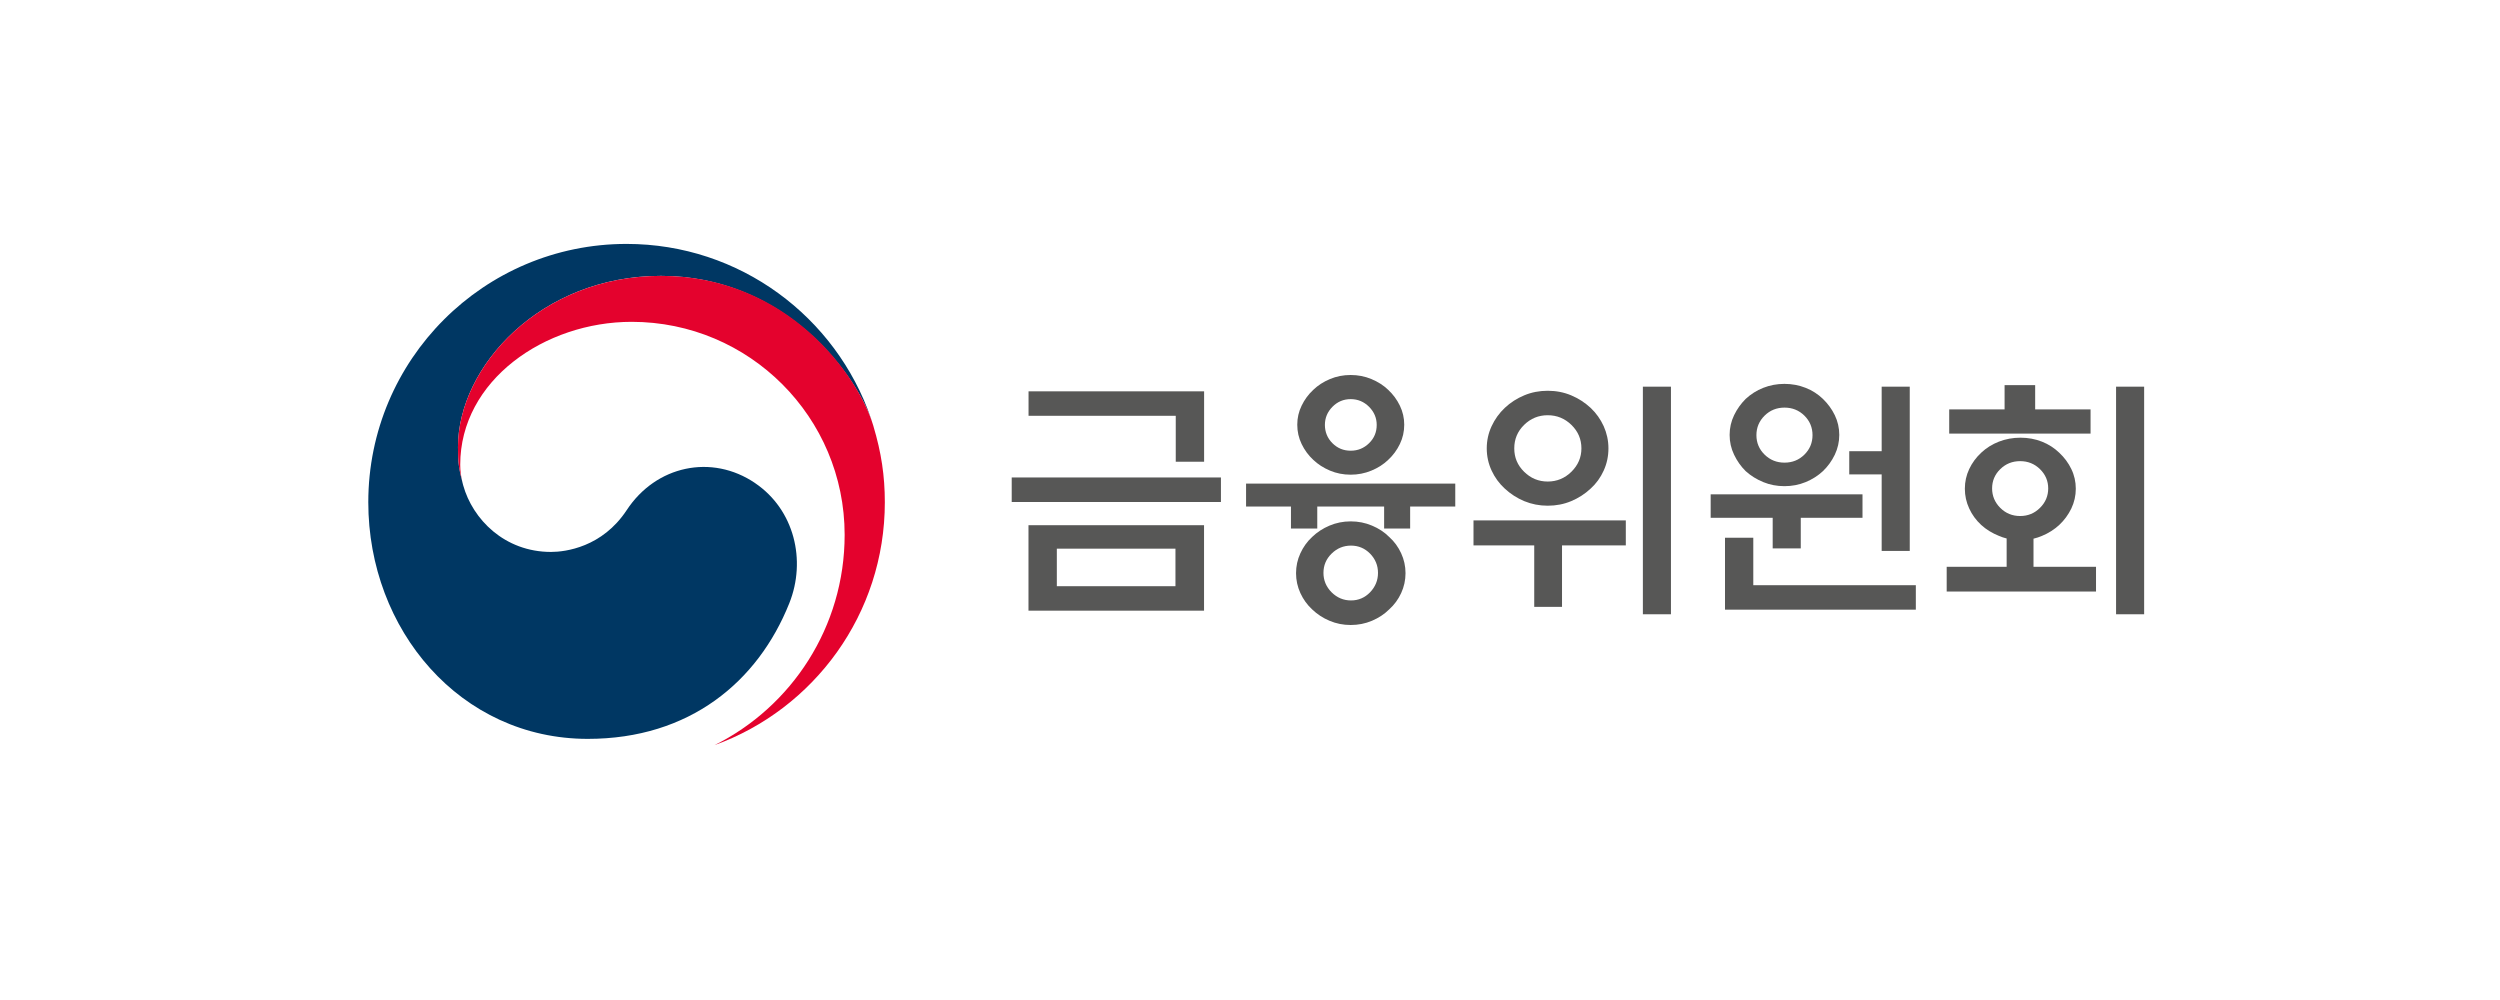 <svg width="120" height="48" viewBox="0 0 120 48" fill="none" xmlns="http://www.w3.org/2000/svg">
<rect width="120" height="48" fill="white"/>
<path d="M58.605 22.918V24.095H48.562V22.918H58.605ZM56.436 22.161V19.957H49.37V18.783H57.797V22.164H56.438L56.436 22.161ZM57.794 25.21V29.312H49.367V25.21H57.794ZM56.422 26.336H50.728V28.136H56.422V26.336Z" fill="#575756"/>
<path d="M59.811 24.314V23.212H69.853V24.314H67.687V25.368H66.438V24.314H63.229V25.368H61.966V24.314H59.811ZM67.465 27.513C67.465 27.847 67.395 28.165 67.256 28.468C67.117 28.77 66.925 29.032 66.681 29.251C66.451 29.479 66.176 29.66 65.855 29.797C65.534 29.933 65.192 30 64.833 30C64.475 30 64.135 29.933 63.817 29.797C63.499 29.663 63.221 29.481 62.983 29.251C62.745 29.032 62.557 28.77 62.418 28.468C62.279 28.165 62.21 27.847 62.21 27.513C62.21 27.178 62.279 26.86 62.418 26.558C62.557 26.256 62.745 25.994 62.983 25.774C63.218 25.547 63.496 25.365 63.817 25.229C64.135 25.095 64.472 25.026 64.833 25.026C65.194 25.026 65.534 25.093 65.855 25.229C66.176 25.363 66.454 25.544 66.681 25.774C66.927 25.994 67.117 26.256 67.256 26.558C67.395 26.86 67.465 27.178 67.465 27.513ZM67.403 20.386C67.403 20.712 67.334 21.022 67.195 21.311C67.056 21.6 66.868 21.857 66.63 22.076C66.411 22.287 66.141 22.461 65.828 22.589C65.513 22.72 65.181 22.785 64.831 22.785C64.48 22.785 64.149 22.72 63.838 22.589C63.528 22.458 63.263 22.287 63.041 22.076C62.803 21.857 62.616 21.6 62.477 21.311C62.338 21.022 62.269 20.715 62.269 20.386C62.269 20.057 62.338 19.762 62.477 19.474C62.616 19.185 62.803 18.928 63.041 18.709C63.261 18.497 63.526 18.326 63.838 18.195C64.149 18.064 64.478 18 64.831 18C65.184 18 65.513 18.064 65.828 18.195C66.141 18.326 66.411 18.497 66.63 18.709C66.866 18.928 67.056 19.185 67.195 19.474C67.334 19.762 67.403 20.067 67.403 20.386ZM66.144 27.499C66.144 27.141 66.015 26.831 65.764 26.574C65.51 26.317 65.205 26.189 64.847 26.189C64.488 26.189 64.178 26.317 63.916 26.574C63.654 26.831 63.526 27.141 63.526 27.499C63.526 27.858 63.657 28.168 63.916 28.43C64.178 28.689 64.486 28.821 64.847 28.821C65.208 28.821 65.513 28.689 65.764 28.43C66.015 28.168 66.144 27.858 66.144 27.499ZM66.082 20.396C66.082 20.062 65.959 19.773 65.716 19.527C65.47 19.281 65.176 19.158 64.833 19.158C64.491 19.158 64.199 19.281 63.956 19.527C63.715 19.773 63.595 20.062 63.595 20.396C63.595 20.731 63.715 21.033 63.956 21.273C64.197 21.514 64.488 21.634 64.833 21.634C65.178 21.634 65.47 21.514 65.716 21.273C65.962 21.033 66.082 20.741 66.082 20.396Z" fill="#575756"/>
<path d="M70.728 26.178V24.978H78.039V26.178H74.977V29.131H73.643V26.178H70.728ZM77.205 21.522C77.205 21.899 77.13 22.252 76.978 22.587C76.828 22.921 76.617 23.212 76.347 23.456C76.076 23.71 75.766 23.908 75.416 24.055C75.066 24.202 74.688 24.274 74.29 24.274C73.891 24.274 73.514 24.199 73.164 24.055C72.814 23.908 72.503 23.707 72.233 23.456C71.963 23.21 71.752 22.921 71.597 22.587C71.442 22.252 71.364 21.897 71.364 21.522C71.364 21.148 71.442 20.792 71.597 20.458C71.752 20.124 71.963 19.829 72.233 19.575C72.503 19.321 72.814 19.121 73.164 18.976C73.514 18.829 73.889 18.757 74.29 18.757C74.691 18.757 75.066 18.829 75.416 18.976C75.766 19.123 76.076 19.324 76.347 19.575C76.617 19.829 76.825 20.124 76.978 20.458C77.127 20.792 77.205 21.148 77.205 21.522ZM75.908 21.522C75.908 21.081 75.747 20.707 75.429 20.396C75.111 20.086 74.731 19.931 74.29 19.931C73.849 19.931 73.472 20.086 73.156 20.396C72.84 20.707 72.685 21.081 72.685 21.522C72.685 21.964 72.84 22.33 73.156 22.643C73.472 22.956 73.849 23.114 74.29 23.114C74.731 23.114 75.111 22.956 75.429 22.643C75.747 22.327 75.908 21.956 75.908 21.522ZM78.858 18.559H80.206V29.484H78.858V18.559Z" fill="#575756"/>
<path d="M86.437 24.855V26.323H85.089V24.855H82.112V23.729H89.4V24.855H86.437ZM84.158 25.81V28.088H91.96V29.265H82.8V25.812H84.158V25.81ZM88.285 20.875C88.285 21.21 88.213 21.525 88.071 21.825C87.927 22.125 87.737 22.387 87.501 22.614C87.266 22.833 86.988 23.01 86.67 23.141C86.351 23.272 86.012 23.336 85.653 23.336C85.295 23.336 84.955 23.272 84.637 23.141C84.319 23.01 84.038 22.836 83.792 22.614C83.562 22.387 83.377 22.122 83.236 21.825C83.091 21.525 83.022 21.21 83.022 20.875C83.022 20.541 83.094 20.226 83.236 19.931C83.377 19.637 83.565 19.375 83.792 19.148C84.038 18.921 84.319 18.741 84.637 18.616C84.955 18.49 85.295 18.426 85.653 18.426C86.012 18.426 86.351 18.49 86.67 18.616C86.988 18.741 87.266 18.921 87.501 19.148C87.737 19.378 87.929 19.637 88.071 19.931C88.213 20.226 88.285 20.541 88.285 20.875ZM87.001 20.886C87.001 20.52 86.87 20.207 86.611 19.95C86.349 19.693 86.031 19.565 85.656 19.565C85.282 19.565 84.963 19.693 84.701 19.95C84.442 20.207 84.308 20.52 84.308 20.886C84.308 21.253 84.439 21.566 84.701 21.822C84.963 22.079 85.282 22.207 85.656 22.207C86.031 22.207 86.351 22.079 86.611 21.822C86.87 21.566 87.001 21.253 87.001 20.886ZM90.32 22.772H88.764V21.656H90.32V18.559H91.668V26.446H90.32V22.772Z" fill="#575756"/>
<path d="M100.606 28.393H93.441V27.205H96.319V25.847C96.188 25.815 96.065 25.772 95.953 25.724C95.626 25.593 95.34 25.419 95.097 25.197C94.851 24.97 94.658 24.705 94.522 24.408C94.383 24.108 94.313 23.793 94.313 23.459C94.313 23.124 94.383 22.809 94.522 22.515C94.661 22.22 94.853 21.958 95.097 21.731C95.34 21.503 95.624 21.324 95.947 21.199C96.271 21.073 96.616 21.009 96.982 21.009C97.349 21.009 97.694 21.073 98.012 21.199C98.33 21.324 98.606 21.503 98.844 21.731C99.09 21.961 99.282 22.22 99.424 22.515C99.568 22.809 99.638 23.124 99.638 23.459C99.638 23.793 99.566 24.108 99.424 24.408C99.279 24.707 99.087 24.97 98.844 25.197C98.606 25.416 98.33 25.593 98.012 25.724C97.881 25.78 97.744 25.825 97.608 25.857V27.205H100.609V28.393H100.606ZM96.22 19.65V18.487H97.688V19.65H100.347V20.814H93.562V19.65H96.22ZM98.314 23.445C98.314 23.087 98.183 22.779 97.921 22.52C97.659 22.263 97.341 22.135 96.966 22.135C96.592 22.135 96.273 22.263 96.011 22.52C95.749 22.776 95.621 23.087 95.621 23.445C95.621 23.803 95.752 24.116 96.011 24.376C96.273 24.638 96.592 24.769 96.966 24.769C97.341 24.769 97.659 24.638 97.921 24.376C98.183 24.116 98.314 23.803 98.314 23.445ZM101.571 18.559H102.919V29.484H101.571V18.559Z" fill="#575756"/>
<path d="M43.081 24.001C43.081 31.181 37.26 37 30.082 37C22.904 37 17.081 31.179 17.081 24.001C17.081 16.824 22.902 11 30.082 11C37.262 11 43.081 16.821 43.081 24.001Z" fill="white"/>
<path d="M36.25 23.191C34.161 21.771 31.485 22.349 30.082 24.486C28.907 26.27 27.136 26.493 26.45 26.493C24.215 26.493 22.684 24.921 22.232 23.292C22.227 23.275 22.225 23.263 22.22 23.246C22.215 23.229 22.21 23.21 22.206 23.191C22.026 22.511 21.982 22.188 21.982 21.465C21.982 17.573 25.974 13.242 31.725 13.242C37.475 13.242 40.982 17.724 41.85 20.216C41.836 20.174 41.821 20.128 41.807 20.084C40.133 15.212 35.513 11.708 30.075 11.708C23.23 11.708 17.678 17.258 17.678 24.108C17.678 30.227 22.091 35.466 28.214 35.466C33.098 35.466 36.379 32.727 37.886 28.956C38.711 26.893 38.126 24.467 36.25 23.193V23.191Z" fill="#003763"/>
<path d="M41.926 20.458C41.203 18.027 37.806 13.242 31.725 13.242C25.974 13.242 21.982 17.573 21.982 21.465C21.982 22.189 22.026 22.511 22.206 23.191C22.13 22.895 22.091 22.596 22.091 22.307C22.091 18.255 26.149 15.448 30.32 15.448C35.966 15.448 40.543 20.024 40.543 25.671C40.543 30.096 37.997 33.925 34.297 35.767C39.067 34.044 42.472 29.475 42.472 24.11C42.472 22.841 42.302 21.72 41.926 20.463V20.458Z" fill="#E4022D"/>
</svg>
